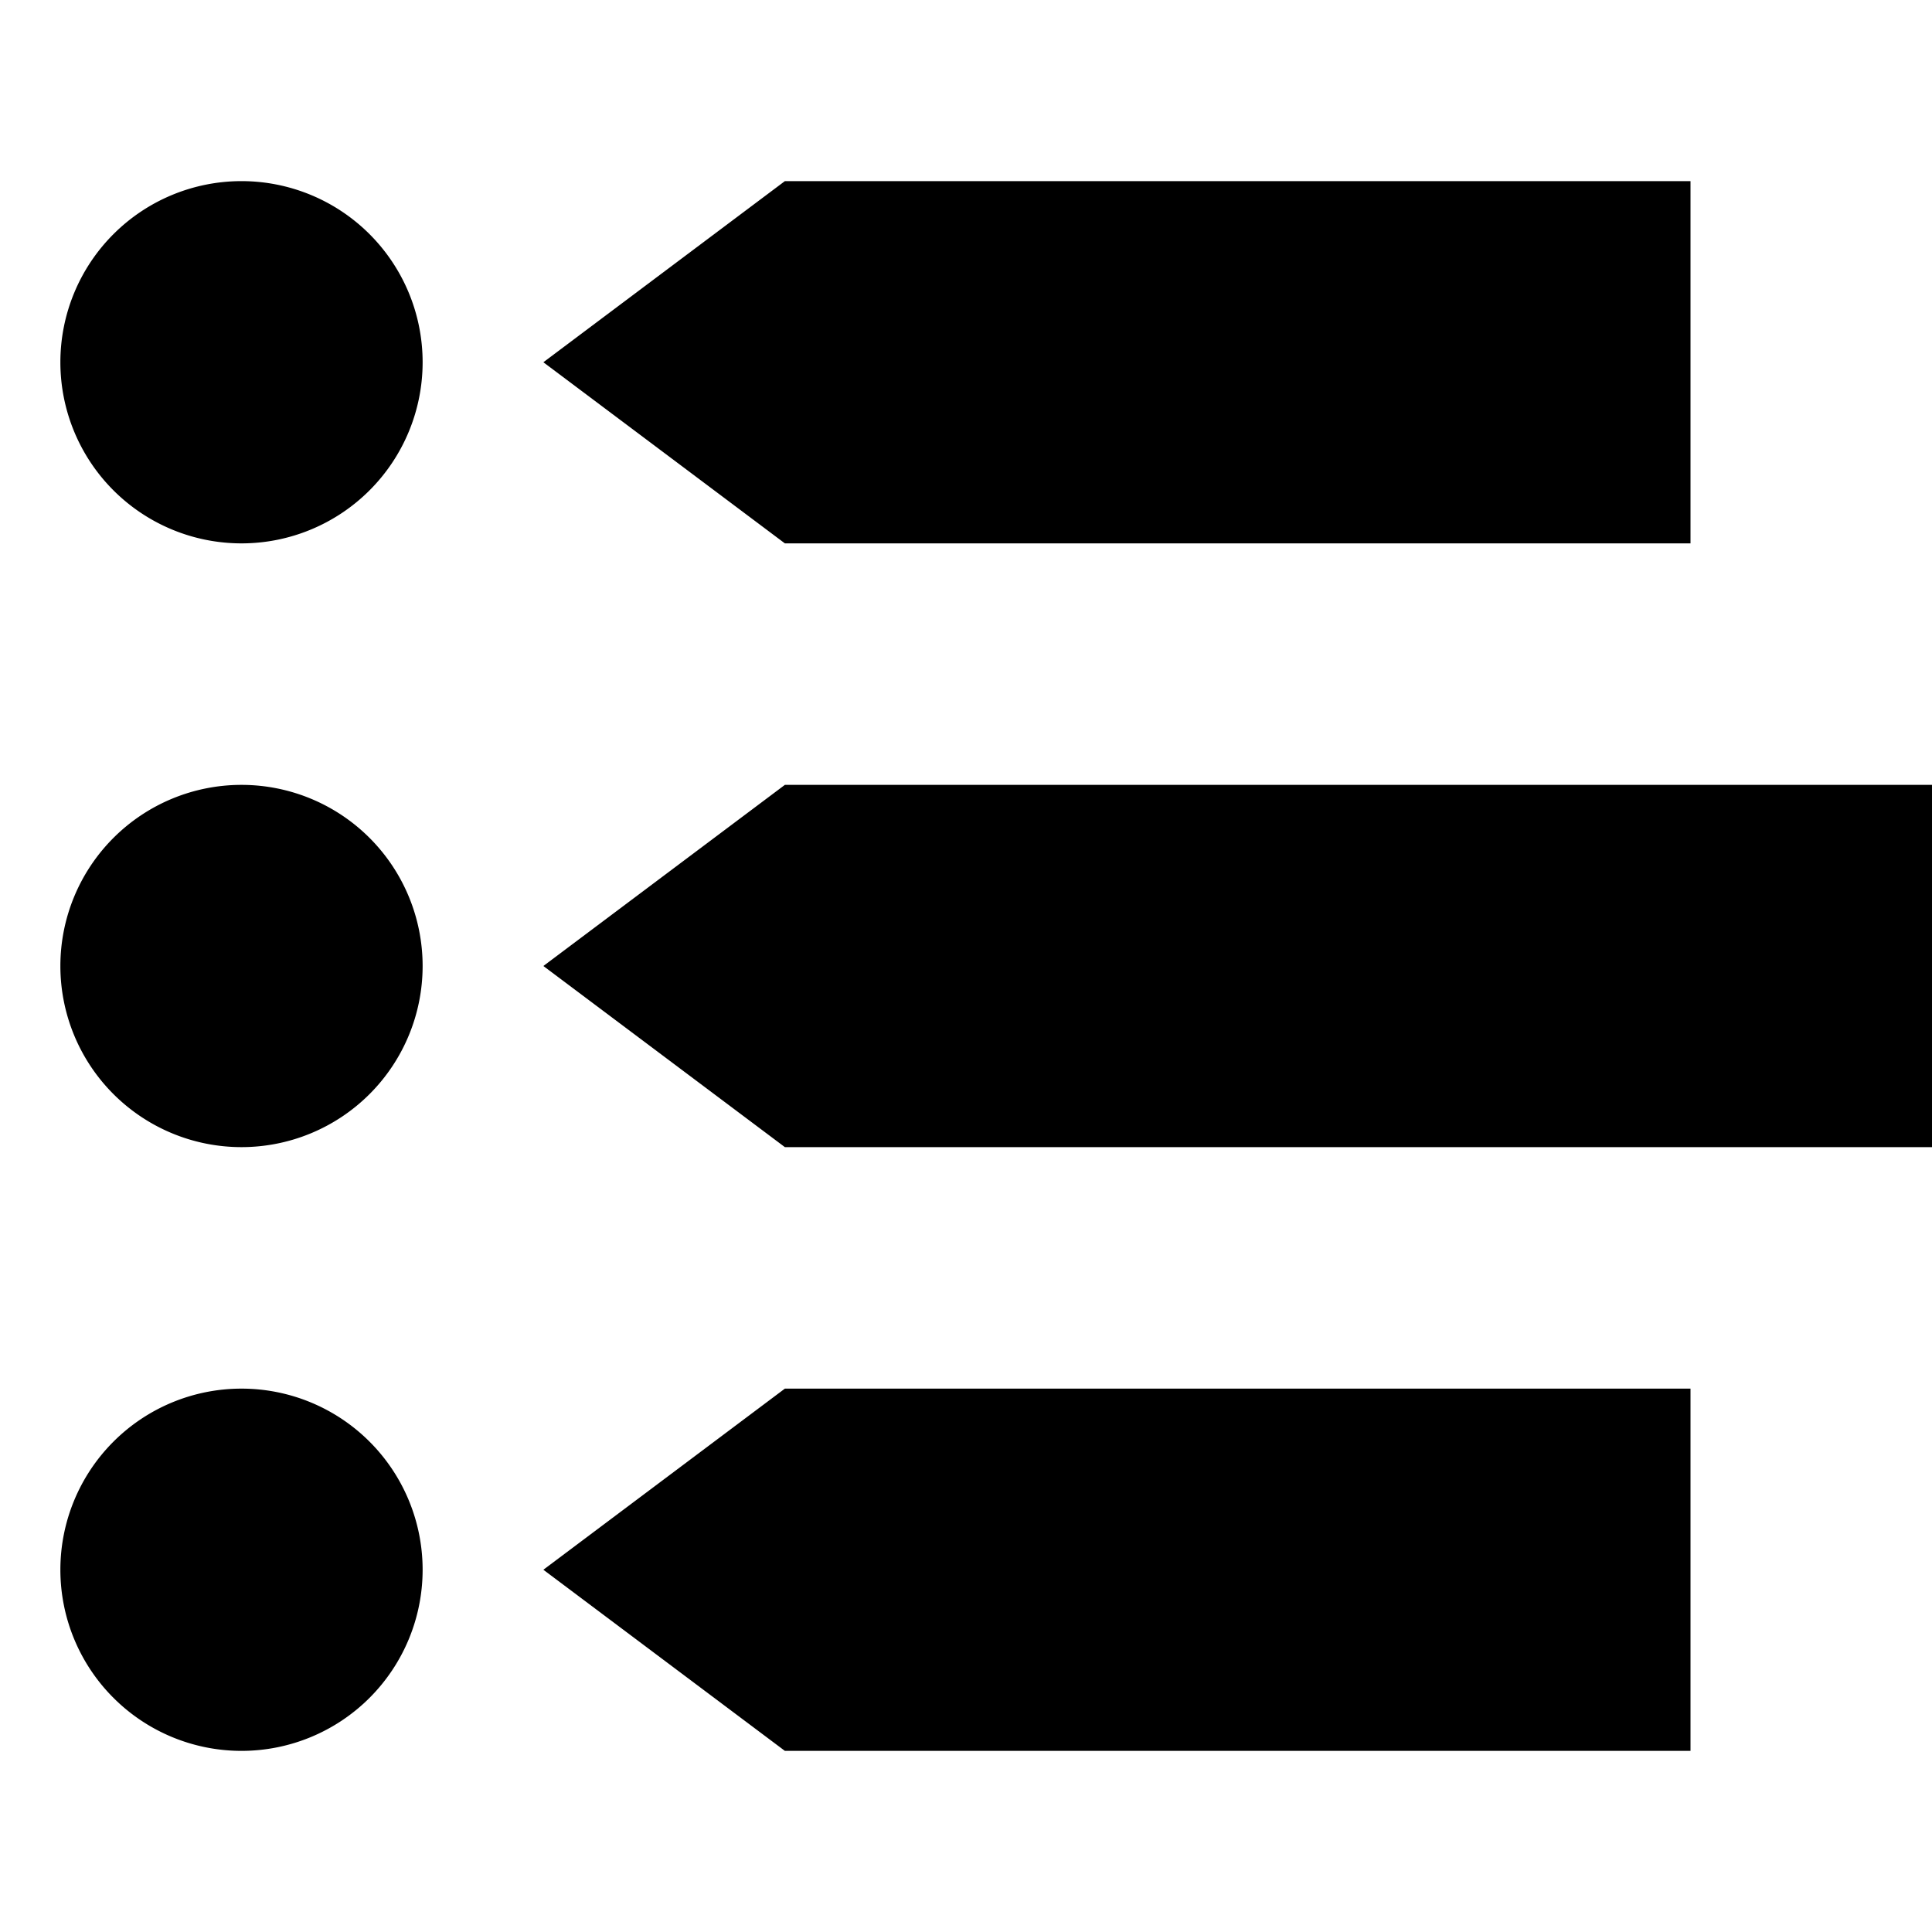 <svg fill="currentColor" xmlns="http://www.w3.org/2000/svg" viewBox="0 0 512 512"><!--! Font Awesome Pro 6.4.2 by @fontawesome - https://fontawesome.com License - https://fontawesome.com/license (Commercial License) Copyright 2023 Fonticons, Inc. --><path d="M16 96a48 48 0 1 1 96 0A48 48 0 1 1 16 96zM64 208a48 48 0 1 1 0 96 48 48 0 1 1 0-96zm0 160a48 48 0 1 1 0 96 48 48 0 1 1 0-96zM208 48H448v96H208L144 96l64-48zM144 256l64-48H512v96H208l-64-48zm0 160l64-48H448v96H208l-64-48z"/></svg>